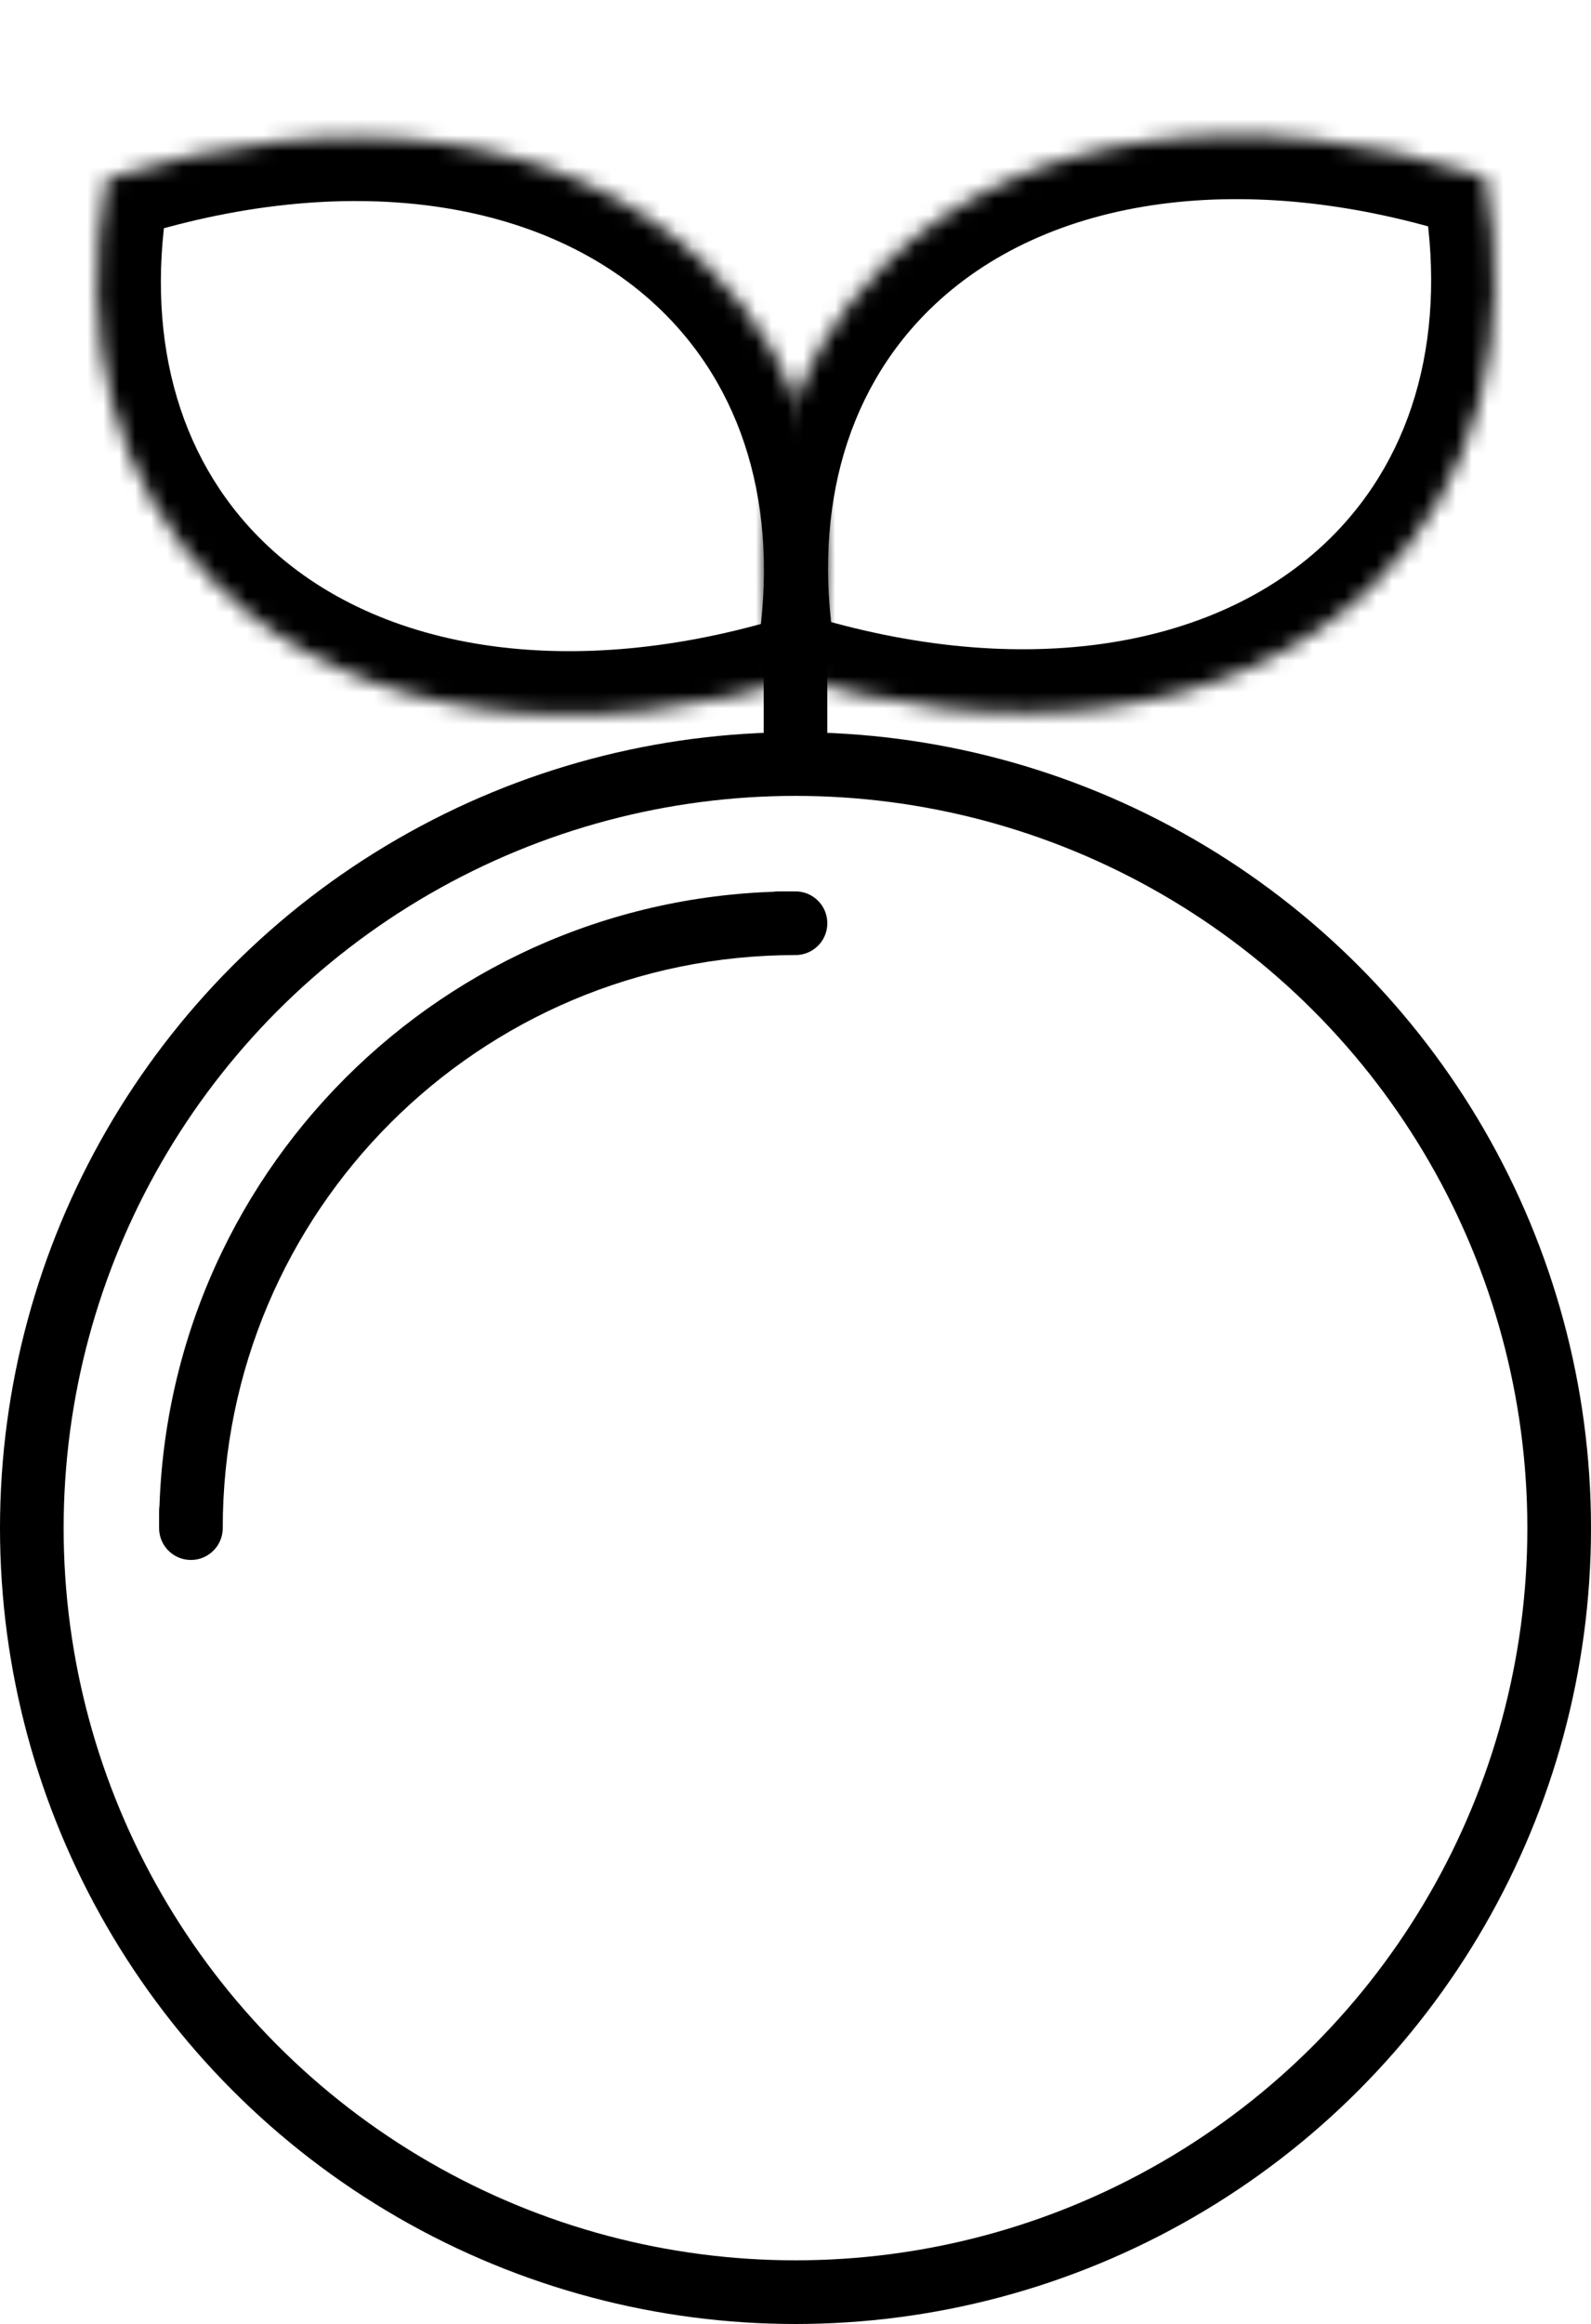 <svg width="100" height="146" viewBox="0 0 100 146" fill="none" xmlns="http://www.w3.org/2000/svg">
<circle cx="50" cy="96" r="48" stroke="black" stroke-width="4"/>
<mask id="path-2-inside-1_210_39" fill="white">
<path fill-rule="evenodd" clip-rule="evenodd" d="M93.348 11.118C95.142 20.979 92.965 30.246 86.362 36.718C77.6 45.306 63.176 46.882 48.651 42.181C46.858 32.32 49.035 23.053 55.638 16.581C64.4 7.993 78.824 6.417 93.348 11.118Z"/>
</mask>
<path d="M93.348 11.118L97.284 10.402L96.856 8.049L94.58 7.312L93.348 11.118ZM86.362 36.718L83.562 33.861L83.562 33.861L86.362 36.718ZM48.651 42.181L44.716 42.897L45.144 45.25L47.42 45.987L48.651 42.181ZM55.638 16.581L58.438 19.438L55.638 16.581ZM89.413 11.834C91.026 20.706 89.009 28.523 83.562 33.861L89.162 39.575C96.921 31.97 99.257 21.253 97.284 10.402L89.413 11.834ZM83.562 33.861C76.259 41.019 63.612 42.819 49.883 38.376L47.42 45.987C62.74 50.945 78.941 49.593 89.162 39.575L83.562 33.861ZM52.587 41.465C50.974 32.593 52.991 24.776 58.438 19.438L52.838 13.724C45.079 21.329 42.743 32.046 44.716 42.897L52.587 41.465ZM58.438 19.438C65.741 12.28 78.388 10.48 92.117 14.924L94.58 7.312C79.26 2.354 63.059 3.706 52.838 13.724L58.438 19.438Z" fill="black" mask="url(#path-2-inside-1_210_39)"/>
<mask id="path-4-inside-2_210_39" fill="white">
<path fill-rule="evenodd" clip-rule="evenodd" d="M6.716 11.238C4.923 21.099 7.099 30.366 13.702 36.838C22.464 45.426 36.888 47.002 51.413 42.301C53.206 32.44 51.029 23.173 44.426 16.701C35.664 8.113 21.24 6.537 6.716 11.238Z"/>
</mask>
<path d="M6.716 11.238L2.78 10.522L3.208 8.169L5.484 7.432L6.716 11.238ZM13.702 36.838L16.502 33.981L16.502 33.981L13.702 36.838ZM51.413 42.301L55.348 43.017L54.92 45.37L52.645 46.107L51.413 42.301ZM44.426 16.701L41.627 19.558L44.426 16.701ZM10.651 11.953C9.038 20.826 11.055 28.642 16.502 33.981L10.902 39.694C3.143 32.09 0.807 21.373 2.78 10.522L10.651 11.953ZM16.502 33.981C23.805 41.139 36.452 42.939 50.181 38.495L52.645 46.107C37.325 51.065 21.123 49.713 10.902 39.694L16.502 33.981ZM47.477 41.585C49.091 32.713 47.073 24.896 41.627 19.558L47.226 13.844C54.985 21.449 57.321 32.166 55.348 43.017L47.477 41.585ZM41.627 19.558C34.324 12.4 21.676 10.6 7.948 15.043L5.484 7.432C20.804 2.474 37.005 3.826 47.226 13.844L41.627 19.558Z" fill="black" mask="url(#path-4-inside-2_210_39)"/>
<path fill-rule="evenodd" clip-rule="evenodd" d="M50 56C27.909 56 10 73.909 10 96H14C14 76.118 30.118 60 50 60V56Z" fill="black"/>
<line x1="49" y1="58" x2="50" y2="58" stroke="black" stroke-width="4" stroke-linecap="round"/>
<line x1="50" y1="46.12" x2="50" y2="39.12" stroke="black" stroke-width="4" stroke-linecap="round"/>
<line x1="12" y1="96" x2="12" y2="95" stroke="black" stroke-width="4" stroke-linecap="round"/>
</svg>
